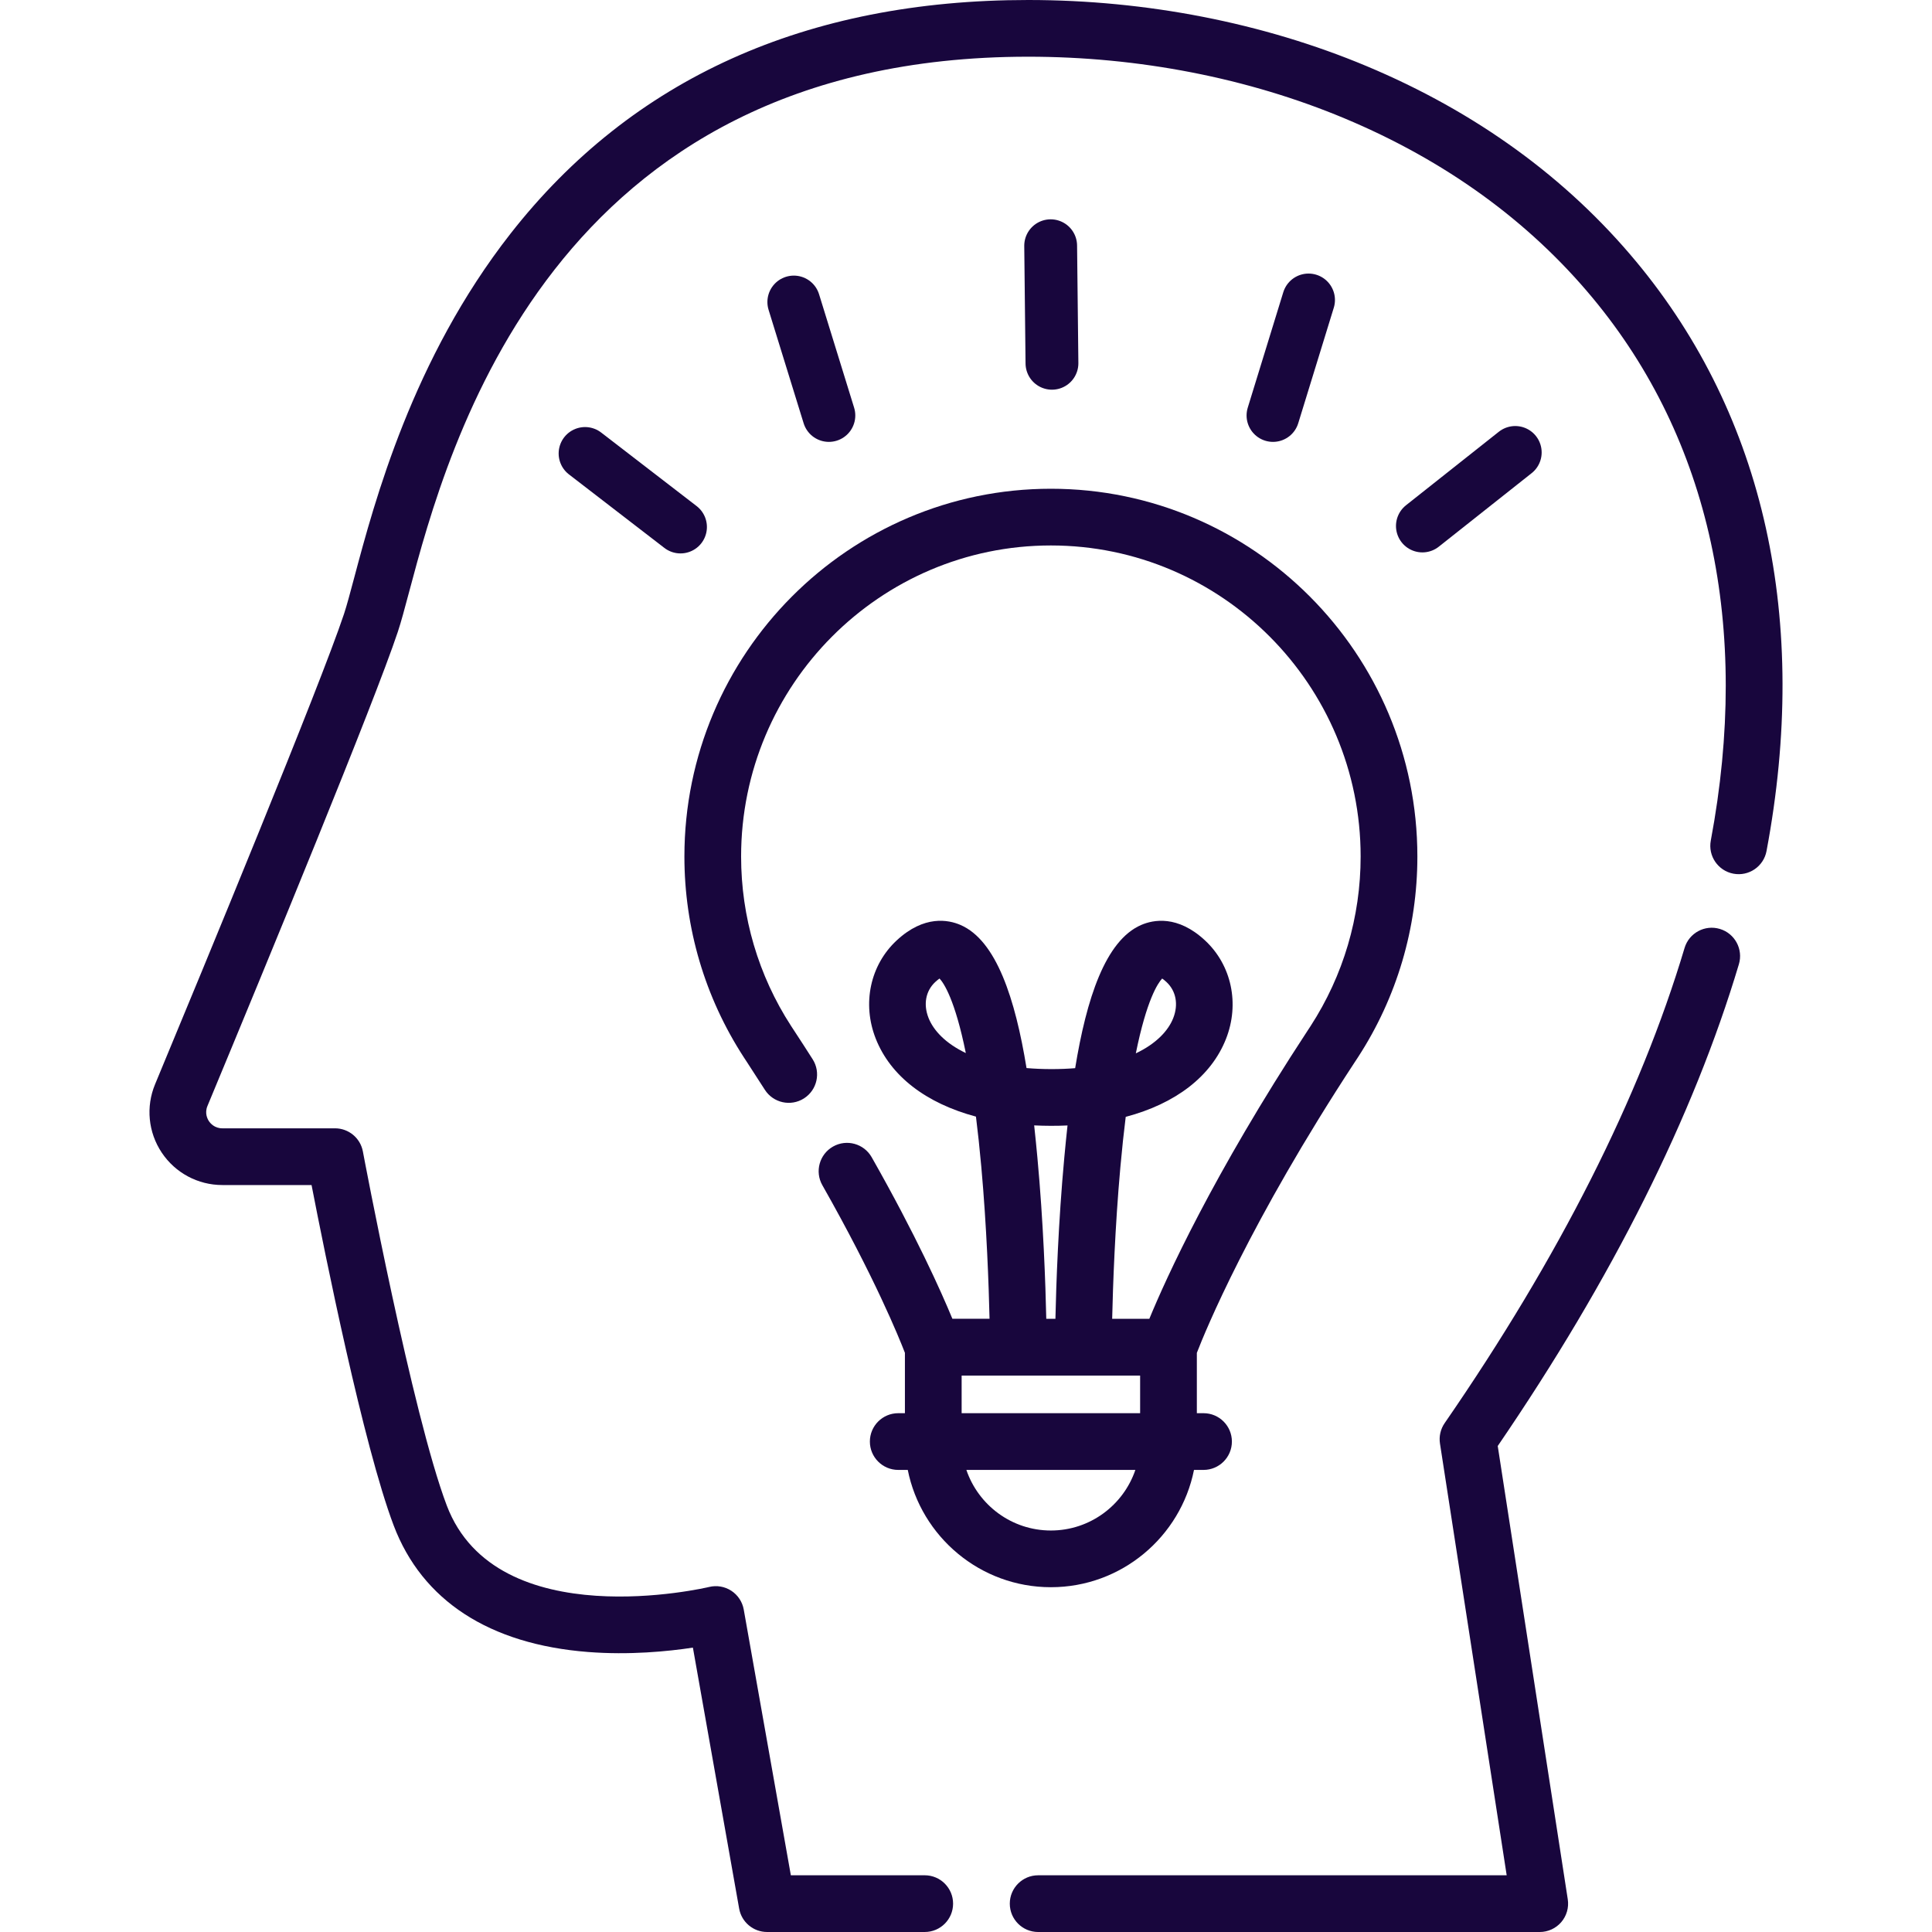 <?xml version="1.0" encoding="UTF-8" standalone="no"?>
<!-- Generator: Adobe Illustrator 19.0.0, SVG Export Plug-In . SVG Version: 6.00 Build 0)  -->

<svg
   xmlns:dc="http://purl.org/dc/elements/1.1/"
   xmlns:cc="http://creativecommons.org/ns#"
   xmlns:rdf="http://www.w3.org/1999/02/22-rdf-syntax-ns#"
   xmlns:svg="http://www.w3.org/2000/svg"
   xmlns="http://www.w3.org/2000/svg"
   xmlns:sodipodi="http://sodipodi.sourceforge.net/DTD/sodipodi-0.dtd"
   xmlns:inkscape="http://www.inkscape.org/namespaces/inkscape"
   version="1.1"
   id="Capa_1"
   x="0px"
   y="0px"
   viewBox="0 0 512 512"
   style="enable-background:new 0 0 512 512;"
   xml:space="preserve"
   width="512px"
   height="512px"
   sodipodi:docname="test_ideas.svg"
   inkscape:version="0.92.2 2405546, 2018-03-11"><defs
   id="defs83" /><sodipodi:namedview
   pagecolor="#ffffff"
   bordercolor="#666666"
   borderopacity="1"
   objecttolerance="10"
   gridtolerance="10"
   guidetolerance="10"
   inkscape:pageopacity="0"
   inkscape:pageshadow="2"
   inkscape:window-width="1364"
   inkscape:window-height="732"
   id="namedview81"
   showgrid="false"
   inkscape:snap-global="false"
   inkscape:zoom="1.3037281"
   inkscape:cx="186.80757"
   inkscape:cy="371.74617"
   inkscape:window-x="0"
   inkscape:window-y="35"
   inkscape:window-maximized="0"
   inkscape:current-layer="Capa_1" />
<g
   id="g6">
	<g
   id="g4">
		<path
   d="M455.777,246.175c-3.98-1.189-8.164,1.071-9.351,5.049c-11.813,39.532-33.204,81.896-63.576,125.915    c-1.09,1.58-1.534,3.518-1.241,5.415l17.678,114.417H275.121c-4.15,0-7.515,3.365-7.515,7.515c0,4.15,3.365,7.515,7.515,7.515    h132.929c2.193,0,4.277-0.959,5.705-2.623c1.428-1.665,2.056-3.872,1.721-6.039l-18.56-120.135    c30.369-44.437,51.867-87.381,63.909-127.677C462.013,251.55,459.752,247.363,455.777,246.175z"
   fill="#18063d"
   id="path2" />
	</g>
</g>
<g
   id="g12">
	<g
   id="g10">
		<path
   d="M433.674,69.409c-18.519-22.319-42.593-39.782-71.554-51.902C334.76,6.054,303.768,0,272.494,0    c-58.883,0-105.044,20.833-137.202,61.92c-25.975,33.187-36.031,70.938-41.434,91.218c-1.057,3.968-1.97,7.394-2.7,9.587    c-6.351,19.056-37.125,93.496-50.062,124.615c-2.481,5.969-1.822,12.741,1.765,18.116c3.589,5.379,9.594,8.591,16.062,8.591    h23.641c3.454,17.811,13.742,69.037,21.768,90.226c7.534,19.89,25.346,31.482,51.51,33.523    c10.953,0.855,21.128-0.152,27.782-1.158l12.258,69.158c0.636,3.588,3.755,6.203,7.399,6.203h41.781    c4.15,0,7.515-3.365,7.515-7.515s-3.365-7.515-7.515-7.515h-35.48L197.1,426.553c-0.362-2.044-1.554-3.846-3.292-4.982    c-1.739-1.135-3.871-1.5-5.885-1.008c-0.562,0.135-56.316,13.28-69.534-21.614c-9.117-24.067-22.092-93.105-22.222-93.8    c-0.666-3.555-3.769-6.132-7.386-6.132H58.924c-2.067,0-3.178-1.331-3.56-1.903c-0.381-0.57-1.18-2.103-0.39-4.006    c16.146-38.842,44.169-106.813,50.442-125.631c0.877-2.629,1.797-6.09,2.966-10.47c10.344-38.831,37.822-141.977,164.112-141.977    c29.299,0,58.285,5.65,83.824,16.34c26.699,11.176,48.834,27.203,65.79,47.636c31.079,37.453,41.891,87.165,31.269,143.76    c-0.766,4.079,1.921,8.007,6,8.771c4.078,0.768,8.006-1.921,8.771-6C479.622,164.404,467.701,110.416,433.674,69.409z"
   fill="#18063d"
   id="path8" />
	</g>
</g>
<g
   id="g18">
	<g
   id="g16">
		<path
   d="M278.495,129.523c-53.553,0-97.121,43.721-97.121,97.462c0,18.931,5.422,37.295,15.709,53.153    c0.007,0.011,0.016,0.024,0.025,0.038l0.082,0.127c0.258,0.397,0.516,0.795,0.729,1.109c1.644,2.507,3.231,4.965,4.763,7.372    c2.229,3.501,6.874,4.533,10.374,2.305c3.501-2.229,4.533-6.873,2.305-10.374c-1.569-2.465-3.193-4.98-4.928-7.622    c-0.216-0.321-0.427-0.646-0.637-0.971l-0.108-0.166c-0.016-0.024-0.032-0.049-0.049-0.074    c-8.66-13.363-13.238-28.887-13.238-44.897c0-45.454,36.826-82.433,82.091-82.433c45.265,0,82.091,36.979,82.091,82.433    c0,16.021-4.584,31.557-13.287,44.971l-0.084,0.129c-0.218,0.337-0.437,0.674-0.713,1.085    c-25.157,38.359-37.493,65.61-41.91,76.322h-9.854c0.204-8.833,0.746-24.283,2.171-40.156c0.441-4.91,0.919-9.348,1.42-13.355    c13.173-3.489,22.65-10.688,26.577-20.668c3.658-9.301,1.481-19.537-5.547-26.078c-7.298-6.792-13.739-5.49-16.928-4.109    c-9.524,4.124-14.508,19.617-17.5,37.951c-1.961,0.162-4.042,0.247-6.247,0.247c-2.352,0-4.565-0.096-6.642-0.276    c-2.993-18.322-7.977-33.801-17.495-37.923c-3.188-1.38-9.63-2.683-16.928,4.109c-7.013,6.526-9.188,16.735-5.54,26.008    c3.917,9.956,13.384,17.152,26.562,20.673c0.501,4,0.979,8.43,1.42,13.331c1.43,15.888,1.974,31.389,2.179,40.245h-9.845    c-2.991-7.24-9.616-22.068-21.388-42.813c-2.048-3.61-6.636-4.876-10.244-2.828c-3.609,2.048-4.876,6.635-2.828,10.244    c13.836,24.383,20.324,40.39,21.88,44.424v15.994h-1.772v0.002c-4.15,0-7.515,3.365-7.515,7.515s3.365,7.515,7.515,7.515h2.527    c3.54,17.703,19.199,31.085,37.927,31.085c18.729,0,34.387-13.381,37.927-31.085h2.527c4.15,0,7.515-3.365,7.515-7.515    s-3.365-7.515-7.515-7.515h-1.773v-15.99c2.169-5.615,13.923-34.461,41.843-77.034c0.273-0.405,0.539-0.814,0.805-1.222    l0.061-0.094c0.009-0.014,0.045-0.07,0.055-0.084c10.257-15.811,15.678-34.174,15.678-53.105    C375.616,173.244,332.048,129.523,278.495,129.523z M307.986,259.319c0.277,0.184,0.654,0.473,1.133,0.919    c2.551,2.375,3.223,5.954,1.799,9.575c-1.308,3.323-4.49,6.762-9.913,9.338C303.887,264.938,306.837,260.555,307.986,259.319z     M246.063,269.742c-1.413-3.591-0.742-7.144,1.793-9.504c0.479-0.445,0.857-0.733,1.133-0.919    c1.147,1.233,4.088,5.603,6.964,19.751C250.542,276.486,247.367,273.056,246.063,269.742z M282.905,298.259    c-0.31,2.823-0.59,5.655-0.851,8.475c-1.583,17.107-2.152,33.567-2.356,42.76h-2.423c-0.203-9.193-0.772-25.653-2.356-42.76    c-0.261-2.825-0.543-5.664-0.853-8.493C276.956,298.387,280.008,298.393,282.905,298.259z M278.493,405.6    c-10.384,0-19.221-6.73-22.393-16.055h44.784C297.714,398.87,288.878,405.6,278.493,405.6z M302.145,374.514h-47.301v-9.966    h47.301V374.514z"
   fill="#18063d"
   id="path14" />
	</g>
</g>





<g
   id="g50">
</g>
<g
   id="g52">
</g>
<g
   id="g54">
</g>
<g
   id="g56">
</g>
<g
   id="g58">
</g>
<g
   id="g60">
</g>
<g
   id="g62">
</g>
<g
   id="g64">
</g>
<g
   id="g66">
</g>
<g
   id="g68">
</g>
<g
   id="g70">
</g>
<g
   id="g72">
</g>
<g
   id="g74">
</g>
<g
   id="g76">
</g>
<g
   id="g78">
</g>
<path
   style="opacity:1;fill:none;fill-opacity:1;stroke:#18063d;stroke-width:14;stroke-linecap:round;stroke-linejoin:miter;stroke-miterlimit:4;stroke-dasharray:none;stroke-opacity:1"
   d="M 180.339,139.661 155.047,120.175"
   id="path97"
   inkscape:connector-curvature="0"
   sodipodi:nodetypes="cc" /><path
   sodipodi:nodetypes="cc"
   inkscape:connector-curvature="0"
   id="path904"
   d="M 219.661,110.102 210.369,80.039"
   style="opacity:1;fill:none;fill-opacity:1;stroke:#18063d;stroke-width:14;stroke-linecap:round;stroke-linejoin:miter;stroke-miterlimit:4;stroke-dasharray:none;stroke-opacity:1" /><path
   style="opacity:1;fill:none;fill-opacity:1;stroke:#18063d;stroke-width:14;stroke-linecap:round;stroke-linejoin:miter;stroke-miterlimit:4;stroke-dasharray:none;stroke-opacity:1"
   d="M 278.78,96.271 278.437,65.124"
   id="path906"
   inkscape:connector-curvature="0"
   sodipodi:nodetypes="cc" /><path
   sodipodi:nodetypes="cc"
   inkscape:connector-curvature="0"
   id="path908"
   d="m 337.356,110.102 9.42,-30.605"
   style="opacity:1;fill:none;fill-opacity:1;stroke:#18063d;stroke-width:14;stroke-linecap:round;stroke-linejoin:miter;stroke-miterlimit:4;stroke-dasharray:none;stroke-opacity:1" /><path
   style="opacity:1;fill:none;fill-opacity:1;stroke:#18063d;stroke-width:14;stroke-linecap:round;stroke-linejoin:miter;stroke-miterlimit:4;stroke-dasharray:none;stroke-opacity:1"
   d="m 376.949,139.39 24.606,-19.486"
   id="path910"
   inkscape:connector-curvature="0"
   sodipodi:nodetypes="cc" /></svg>